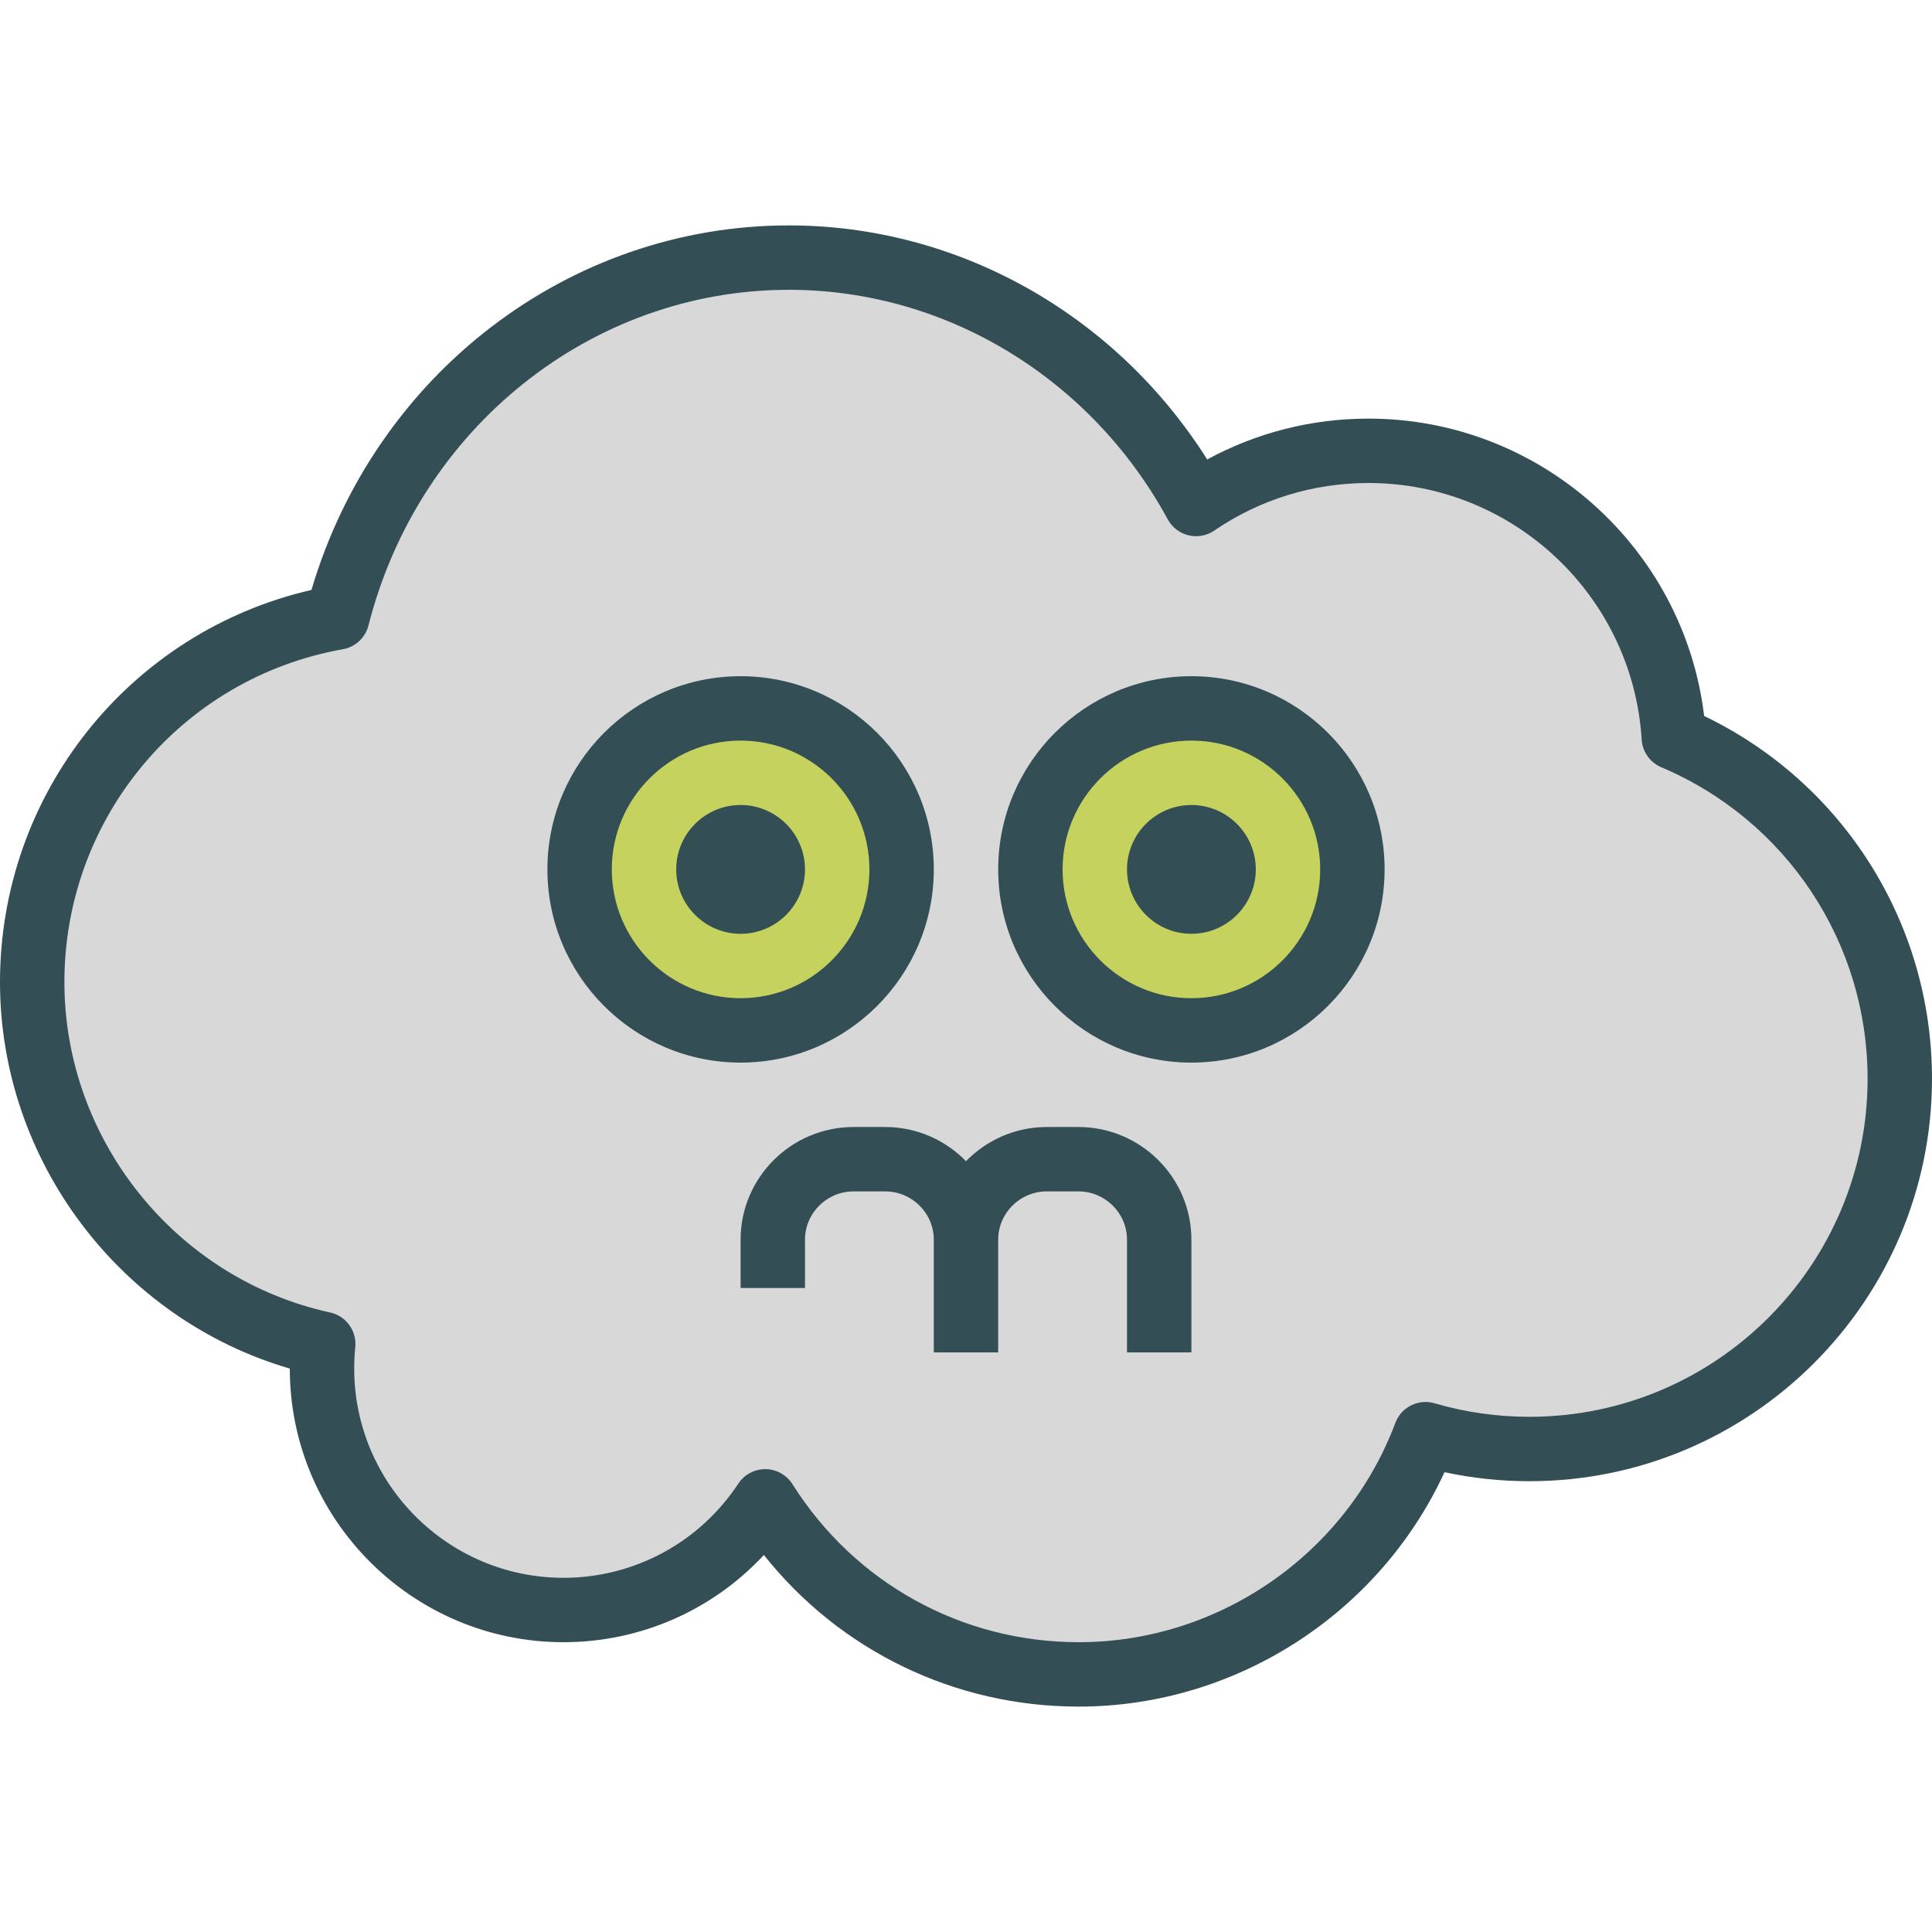<?xml version="1.0" encoding="iso-8859-1"?>
<!-- Generator: Adobe Illustrator 19.0.0, SVG Export Plug-In . SVG Version: 6.00 Build 0)  -->
<svg version="1.1" id="Layer_1" xmlns="http://www.w3.org/2000/svg" xmlns:xlink="http://www.w3.org/1999/xlink" x="0px" y="0px"
	 viewBox="0 0 512 512" style="enable-background:new 0 0 512 512;" xml:space="preserve">
<path style="fill:#334F55;" d="M451.617,189.742c-5.358-44.596-43.467-78.808-88.95-78.808c-15.067,0-29.675,3.721-42.742,10.829
	c-24.308-38.475-66.017-62.029-110.858-62.029c-58.358,0-109.642,39.454-126.525,96.604C34.392,167.425,0,210.292,0,260.267
	c0,47.358,31.892,89.317,76.8,102.425c0.017,39.983,32.55,72.508,72.533,72.508c20.375,0,39.492-8.467,53.1-23.108
	c20.15,25.35,50.558,40.175,83.433,40.175c41.65,0,79.683-24.667,96.942-62.117c7.367,1.583,14.908,2.383,22.525,2.383
	c58.817,0,106.667-47.85,106.667-106.667C512,244.658,488.467,207.475,451.617,189.742z"/>
<path style="fill:#D8D8D8;" d="M405.333,375.467c-8.575,0-17.042-1.208-25.158-3.583c-4.3-1.267-8.817,1.017-10.392,5.192
	c-13.042,34.767-46.767,58.125-83.917,58.125c-30.967,0-59.325-15.658-75.858-41.883c-1.542-2.45-4.233-3.95-7.133-3.983
	c-0.025,0-0.058,0-0.083,0c-2.867,0-5.542,1.442-7.125,3.833c-10.308,15.633-27.625,24.967-46.333,24.967
	c-30.583,0-55.467-24.883-55.467-55.467c0-1.908,0.092-3.8,0.283-5.658c0.433-4.317-2.433-8.275-6.675-9.192
	c-40.8-8.9-70.408-45.717-70.408-87.55c0-43.517,31.042-80.617,73.808-88.217c3.3-0.583,5.95-3.05,6.775-6.3
	c13.308-52.371,59.117-88.95,111.417-88.95c41.508,0,79.983,23.317,100.408,60.846c1.15,2.121,3.15,3.65,5.492,4.217
	c2.35,0.575,4.825,0.108,6.817-1.25c12.067-8.25,26.2-12.613,40.883-12.613c38.242,0,70.042,29.867,72.392,67.992
	c0.2,3.229,2.208,6.071,5.192,7.333c33.217,14.071,54.683,46.471,54.683,82.542C494.933,335.275,454.742,375.467,405.333,375.467z"
	/>
<g>
	<path style="fill:#334F55;" d="M285.783,298.667h-8.367c-8.399,0-15.973,3.488-21.417,9.058c-5.443-5.57-13.018-9.058-21.417-9.058
		h-8.367c-16.516,0-29.95,13.4-29.95,29.867v12.8h17.067v-12.8c0-7.058,5.783-12.8,12.883-12.8h8.367
		c7.1,0,12.883,5.742,12.883,12.8V358.4h17.067v-29.867c0-7.058,5.783-12.8,12.883-12.8h8.367c7.1,0,12.883,5.742,12.883,12.8V358.4
		h17.067v-29.867C315.733,312.067,302.3,298.667,285.783,298.667z"/>
	<path style="fill:#334F55;" d="M247.467,230.4c0-28.233-22.967-51.2-51.2-51.2s-51.2,22.967-51.2,51.2s22.967,51.2,51.2,51.2
		S247.467,258.633,247.467,230.4z"/>
	<path style="fill:#334F55;" d="M315.733,179.2c-28.233,0-51.2,22.967-51.2,51.2s22.967,51.2,51.2,51.2s51.2-22.967,51.2-51.2
		S343.967,179.2,315.733,179.2z"/>
</g>
<g>
	<path style="fill:#C5D35E;" d="M162.133,230.4c0-18.821,15.308-34.133,34.133-34.133S230.4,211.579,230.4,230.4
		s-15.308,34.133-34.133,34.133S162.133,249.221,162.133,230.4z"/>
	<path style="fill:#C5D35E;" d="M315.733,264.533c-18.825,0-34.133-15.312-34.133-34.133s15.308-34.133,34.133-34.133
		c18.825,0,34.133,15.312,34.133,34.133S334.558,264.533,315.733,264.533z"/>
</g>
<g>
	<path style="fill:#334F55;" d="M315.733,213.333c-9.408,0-17.067,7.654-17.067,17.067c0,9.412,7.658,17.067,17.067,17.067
		c9.408,0,17.067-7.654,17.067-17.067C332.8,220.988,325.142,213.333,315.733,213.333z"/>
	<path style="fill:#334F55;" d="M213.333,230.4c0-9.412-7.658-17.067-17.067-17.067S179.2,220.988,179.2,230.4
		c0,9.412,7.658,17.067,17.067,17.067S213.333,239.813,213.333,230.4z"/>
</g>
<g>
</g>
<g>
</g>
<g>
</g>
<g>
</g>
<g>
</g>
<g>
</g>
<g>
</g>
<g>
</g>
<g>
</g>
<g>
</g>
<g>
</g>
<g>
</g>
<g>
</g>
<g>
</g>
<g>
</g>
</svg>
